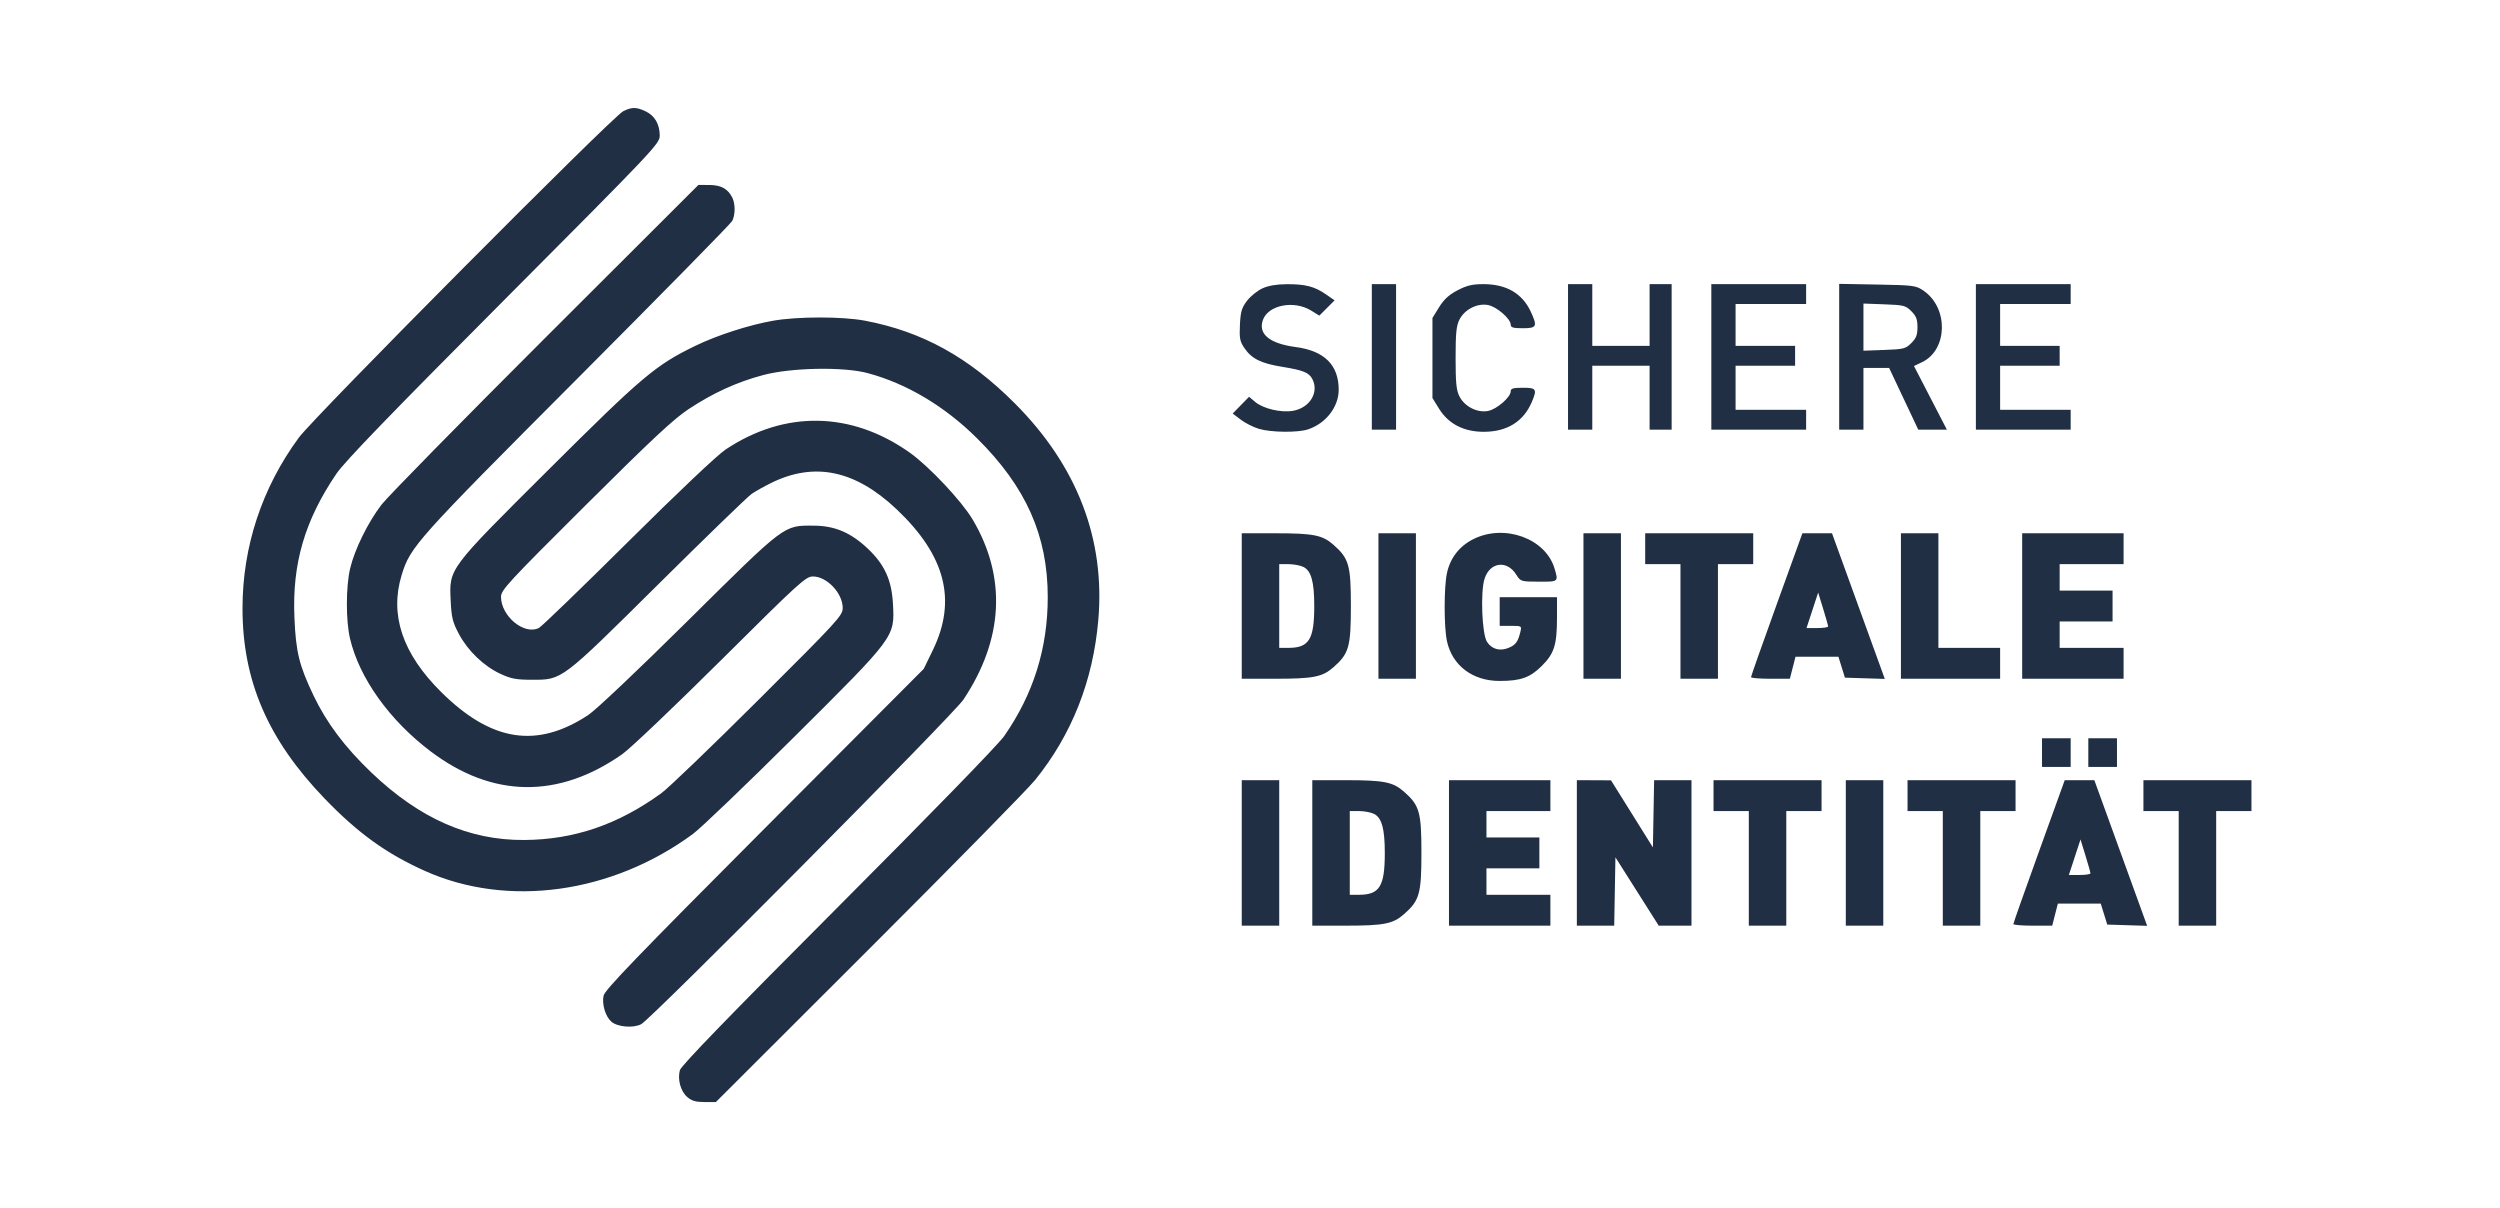 <svg width="1134" height="548" viewBox="0 0 1134 548" fill="none" xmlns="http://www.w3.org/2000/svg">
<path fill-rule="evenodd" clip-rule="evenodd" d="M282.692 50.445C277.859 52.831 142.532 189 135.543 198.512C118.822 221.266 110.012 247.952 110 275.887C109.986 308.776 121.528 335.531 147.249 362.227C162.361 377.912 175.26 387.216 192.772 395.064C230.296 411.88 277.576 405.348 314.327 378.272C317.864 375.666 338.442 355.951 360.056 334.461C406.114 288.666 405.814 289.068 405.063 274.165C404.509 263.181 401.314 256.122 393.591 248.817C385.972 241.612 378.684 238.503 369.258 238.439C355.355 238.343 356.586 237.417 312.258 281.32C289.143 304.214 270.273 322.074 266.766 324.378C243.488 339.672 222.865 336.438 200.143 313.93C182.53 296.483 176.617 278.887 182.243 260.67C186.166 247.969 188.755 245.078 261.74 171.887C299.858 133.662 331.543 101.404 332.151 100.203C333.573 97.396 333.568 92.363 332.141 89.571C330.116 85.612 327.041 83.933 321.775 83.909L316.792 83.887L247.433 153.137C209.286 191.224 175.828 225.312 173.081 228.887C166.919 236.908 160.839 249.266 158.814 257.887C156.878 266.132 156.851 281.536 158.759 289.629C163.005 307.638 176.712 326.791 195.466 340.923C223.428 361.993 253.299 362.396 282.258 342.094C285.833 339.588 305.971 320.426 327.01 299.512C362.691 264.043 365.497 261.487 368.754 261.487C375.077 261.487 382.258 269.088 382.258 275.782C382.258 279.188 380.198 281.435 344.008 317.495C322.971 338.458 303.171 357.485 300.009 359.779C280.286 374.084 260.393 380.872 237.758 381.019C212.743 381.183 190.335 371.298 168.502 350.469C156.439 338.961 148.115 327.872 142.165 315.387C135.667 301.749 134.196 295.712 133.544 279.997C132.529 255.56 138.226 236.09 152.594 214.887C156.289 209.435 177.004 187.987 228.467 136.332C296.934 67.609 299.258 65.154 299.258 61.532C299.258 56.385 296.994 52.464 292.901 50.522C288.667 48.513 286.639 48.498 282.692 50.445ZM572.642 130.8C570.378 131.828 567.233 134.364 565.653 136.435C563.237 139.603 562.726 141.328 562.434 147.294C562.135 153.419 562.406 154.857 564.426 157.833C567.755 162.739 571.967 164.83 581.685 166.403C591.054 167.92 593.704 168.984 595.235 171.844C598.477 177.901 594.135 185.056 586.427 186.358C581.017 187.272 572.988 185.372 569.359 182.318L566.576 179.977L562.867 183.775L559.158 187.574L562.81 190.359C564.818 191.891 568.512 193.761 571.019 194.515C576.551 196.18 588.704 196.307 593.359 194.749C601.421 192.05 607.194 184.615 607.23 176.887C607.283 165.634 600.776 159.129 587.758 157.421C575.874 155.862 570.582 151.505 572.848 145.146C575.275 138.334 586.952 136.063 594.753 140.884L598.446 143.166L601.909 139.702L605.373 136.239L601.478 133.54C596.311 129.958 592.195 128.883 583.765 128.909C579.096 128.924 575.384 129.555 572.642 130.8ZM622.258 161.887V194.887H627.758H633.258V161.887V128.887H627.758H622.258V161.887ZM661.138 131.681C657.243 133.716 654.969 135.802 652.773 139.353L649.758 144.23V162.387V180.544L652.773 185.421C657.022 192.292 664.041 195.895 673.122 195.865C683.716 195.83 691.141 191.163 694.91 182.169C697.281 176.509 696.87 175.887 690.758 175.887C686.383 175.887 685.258 176.214 685.258 177.487C685.258 180.175 678.914 185.673 674.956 186.416C670.068 187.333 664.355 184.421 662.01 179.818C660.592 177.036 660.261 173.741 660.261 162.387C660.261 151.033 660.592 147.738 662.01 144.956C664.355 140.353 670.068 137.441 674.956 138.358C678.914 139.101 685.258 144.599 685.258 147.287C685.258 148.56 686.383 148.887 690.758 148.887C697.08 148.887 697.464 148.087 694.362 141.387C690.526 133.101 683.292 128.887 672.904 128.887C667.821 128.887 665.374 129.468 661.138 131.681ZM711.258 161.887V194.887H716.758H722.258V180.387V165.887H735.258H748.258V180.387V194.887H753.258H758.258V161.887V128.887H753.258H748.258V142.887V156.887H735.258H722.258V142.887V128.887H716.758H711.258V161.887ZM776.258 161.887V194.887H797.758H819.258V190.387V185.887H803.258H787.258V175.887V165.887H800.758H814.258V161.387V156.887H800.758H787.258V147.387V137.887H803.258H819.258V133.387V128.887H797.758H776.258V161.887ZM834.258 161.823V194.887H839.758H845.258V180.887V166.887H851.081H856.903L863.513 180.887L870.122 194.887H876.613H883.104L875.64 180.453L868.177 166.019L871.807 164.297C883.517 158.74 883.943 139.697 872.532 131.87C869.074 129.498 868.14 129.373 851.585 129.073L834.258 128.758V161.823ZM896.258 161.887V194.887H917.758H939.258V190.387V185.887H923.258H907.258V175.887V165.887H920.758H934.258V161.387V156.887H920.758H907.258V147.387V137.887H923.258H939.258V133.387V128.887H917.758H896.258V161.887ZM866.987 141.16C869.185 143.359 869.758 144.853 869.758 148.387C869.758 151.921 869.185 153.415 866.987 155.614C864.413 158.189 863.54 158.412 854.737 158.734L845.258 159.08V148.387V137.694L854.737 138.04C863.54 138.362 864.413 138.585 866.987 141.16ZM350.758 145.468C339.767 147.393 325.384 152.029 315.414 156.862C297.438 165.574 291.352 170.708 249.043 212.839C202.964 258.724 203.714 257.716 204.442 272.734C204.802 280.169 205.33 282.265 208.192 287.624C212.285 295.289 219.465 302.166 227.04 305.678C231.8 307.885 234.182 308.331 241.258 308.341C255.084 308.359 254.365 308.902 298.758 264.884C320.208 243.615 339.185 225.234 340.928 224.039C342.672 222.843 346.722 220.578 349.928 219.006C369.523 209.4 388.007 213.309 406.714 231.017C428.885 252.004 434.1 272.285 423.136 294.887L419.013 303.387L346.738 375.887C289.053 433.753 274.326 449.042 273.782 451.634C272.97 455.501 274.586 460.969 277.255 463.384C279.971 465.842 287.229 466.477 290.842 464.573C295.504 462.117 432.409 324.227 436.977 317.387C455.239 290.044 456.684 261.736 441.154 235.595C436.205 227.265 421.434 211.551 412.758 205.386C386.208 186.521 355.935 185.997 329.083 203.936C325.306 206.46 307.452 223.365 284.758 245.905C263.858 266.664 245.719 284.182 244.449 284.834C237.84 288.23 227.261 279.524 227.256 270.687C227.255 267.674 230.584 264.073 265.506 229.312C295.667 199.29 305.581 190.035 312.375 185.558C323.571 178.18 334.209 173.322 346.139 170.139C358.911 166.731 382.712 166.292 393.674 169.263C411.409 174.069 428.519 184.274 443.132 198.762C465.418 220.858 475.258 242.935 475.258 270.842C475.258 294.1 468.741 314.886 455.492 333.887C452.782 337.774 422.466 368.95 380.074 411.445C330.832 460.806 308.945 483.401 308.393 485.445C307.253 489.662 308.735 495.026 311.761 497.637C313.741 499.345 315.617 499.887 319.547 499.887H324.724L394.067 430.637C432.205 392.55 466.188 357.945 469.584 353.737C486.184 333.169 495.786 308.864 498.182 281.346C501.388 244.516 488.567 211.236 460.255 182.899C439.358 161.984 418.324 150.391 392.324 145.459C382.128 143.525 361.826 143.529 350.758 145.468ZM563.258 274.887V307.887L578.508 307.881C595.782 307.875 599.837 307.074 604.844 302.677C611.892 296.489 612.758 293.449 612.758 274.887C612.758 256.325 611.892 253.285 604.844 247.097C599.837 242.7 595.782 241.899 578.508 241.893L563.258 241.887V274.887ZM625.258 274.887V307.887H633.758H642.258V274.887V241.887H633.758H625.258V274.887ZM668.363 244.522C661.998 247.694 657.813 253.072 656.33 259.987C654.949 266.427 654.949 284.347 656.33 290.787C658.704 301.856 667.987 308.892 680.204 308.881C689.817 308.873 694.063 307.356 699.395 302.024C705.031 296.388 706.245 292.514 706.252 280.137L706.258 270.887H693.258H680.258V277.387V283.887H685.277C690.245 283.887 690.289 283.915 689.639 286.637C688.573 291.097 687.509 292.54 684.316 293.863C680.356 295.503 676.704 294.498 674.521 291.166C672.189 287.606 671.456 268.318 673.429 262.4C675.922 254.922 683.57 253.972 687.752 260.62C689.739 263.78 689.835 263.81 698.008 263.848C706.996 263.89 706.95 263.929 705.117 257.809C701.047 244.226 682.449 237.503 668.363 244.522ZM718.258 274.887V307.887H726.758H735.258V274.887V241.887H726.758H718.258V274.887ZM746.258 248.887V255.887H754.258H762.258V281.887V307.887H770.758H779.258V281.887V255.887H787.258H795.258V248.887V241.887H770.758H746.258V248.887ZM805.912 274.152C799.502 291.898 794.258 306.748 794.258 307.152C794.258 307.556 798.223 307.887 803.069 307.887H811.88L813.161 302.887L814.443 297.887H824.175H833.907L835.38 302.637L836.852 307.387L845.9 307.672L854.947 307.958L842.971 274.922L830.995 241.887H824.28H817.565L805.912 274.152ZM862.258 274.887V307.887H884.758H907.258V300.887V293.887H893.258H879.258V267.887V241.887H870.758H862.258V274.887ZM917.258 274.887V307.887H940.258H963.258V300.887V293.887H948.758H934.258V287.887V281.887H946.258H958.258V274.887V267.887H946.258H934.258V261.887V255.887H948.758H963.258V248.887V241.887H940.258H917.258V274.887ZM591.258 257.178C594.78 258.955 596.145 263.903 596.145 274.887C596.145 290.022 593.805 293.84 584.508 293.872L580.258 293.887V274.887V255.887L584.508 255.902C586.845 255.91 589.883 256.484 591.258 257.178ZM829.239 284.137C829.249 284.55 827.048 284.887 824.348 284.887H819.437L822.078 276.833L824.718 268.779L826.969 276.083C828.207 280.1 829.229 283.724 829.239 284.137ZM926.258 341.387V347.887H932.758H939.258V341.387V334.887H932.758H926.258V341.387ZM947.258 341.387V347.887H953.758H960.258V341.387V334.887H953.758H947.258V341.387ZM563.258 386.887V419.887H571.758H580.258V386.887V353.887H571.758H563.258V386.887ZM595.258 386.887V419.887L610.508 419.881C627.782 419.875 631.837 419.074 636.844 414.677C643.892 408.489 644.758 405.449 644.758 386.887C644.758 368.325 643.892 365.285 636.844 359.097C631.837 354.7 627.782 353.899 610.508 353.893L595.258 353.887V386.887ZM657.258 386.887V419.887H680.258H703.258V412.887V405.887H688.758H674.258V399.887V393.887H686.258H698.258V386.887V379.887H686.258H674.258V373.887V367.887H688.758H703.258V360.887V353.887H680.258H657.258V386.887ZM715.258 386.887V419.887H723.733H732.207L732.483 404.382L732.758 388.878L742.581 404.382L752.404 419.887H759.831H767.258V386.887V353.887H758.784H750.31L750.034 369.137L749.758 384.387L740.258 369.172L730.758 353.958L723.008 353.922L715.258 353.887V386.887ZM777.258 360.887V367.887H785.258H793.258V393.887V419.887H801.758H810.258V393.887V367.887H818.258H826.258V360.887V353.887H801.758H777.258V360.887ZM837.258 386.887V419.887H845.758H854.258V386.887V353.887H845.758H837.258V386.887ZM865.258 360.887V367.887H873.258H881.258V393.887V419.887H889.758H898.258V393.887V367.887H906.258H914.258V360.887V353.887H889.758H865.258V360.887ZM924.912 386.152C918.502 403.898 913.258 418.748 913.258 419.152C913.258 419.556 917.223 419.887 922.069 419.887H930.88L932.161 414.887L933.443 409.887H943.175H952.907L954.38 414.637L955.852 419.387L964.9 419.672L973.947 419.958L961.971 386.922L949.995 353.887H943.28H936.565L924.912 386.152ZM972.258 360.887V367.887H980.258H988.258V393.887V419.887H996.758H1005.26V393.887V367.887H1013.26H1021.26V360.887V353.887H996.758H972.258V360.887ZM623.258 369.178C626.78 370.955 628.145 375.903 628.145 386.887C628.145 402.022 625.805 405.84 616.508 405.872L612.258 405.887V386.887V367.887L616.508 367.902C618.845 367.91 621.883 368.484 623.258 369.178ZM948.239 396.137C948.249 396.55 946.048 396.887 943.348 396.887H938.437L941.078 388.833L943.718 380.779L945.969 388.083C947.207 392.1 948.229 395.724 948.239 396.137Z" fill="#202F44"/>
</svg>
